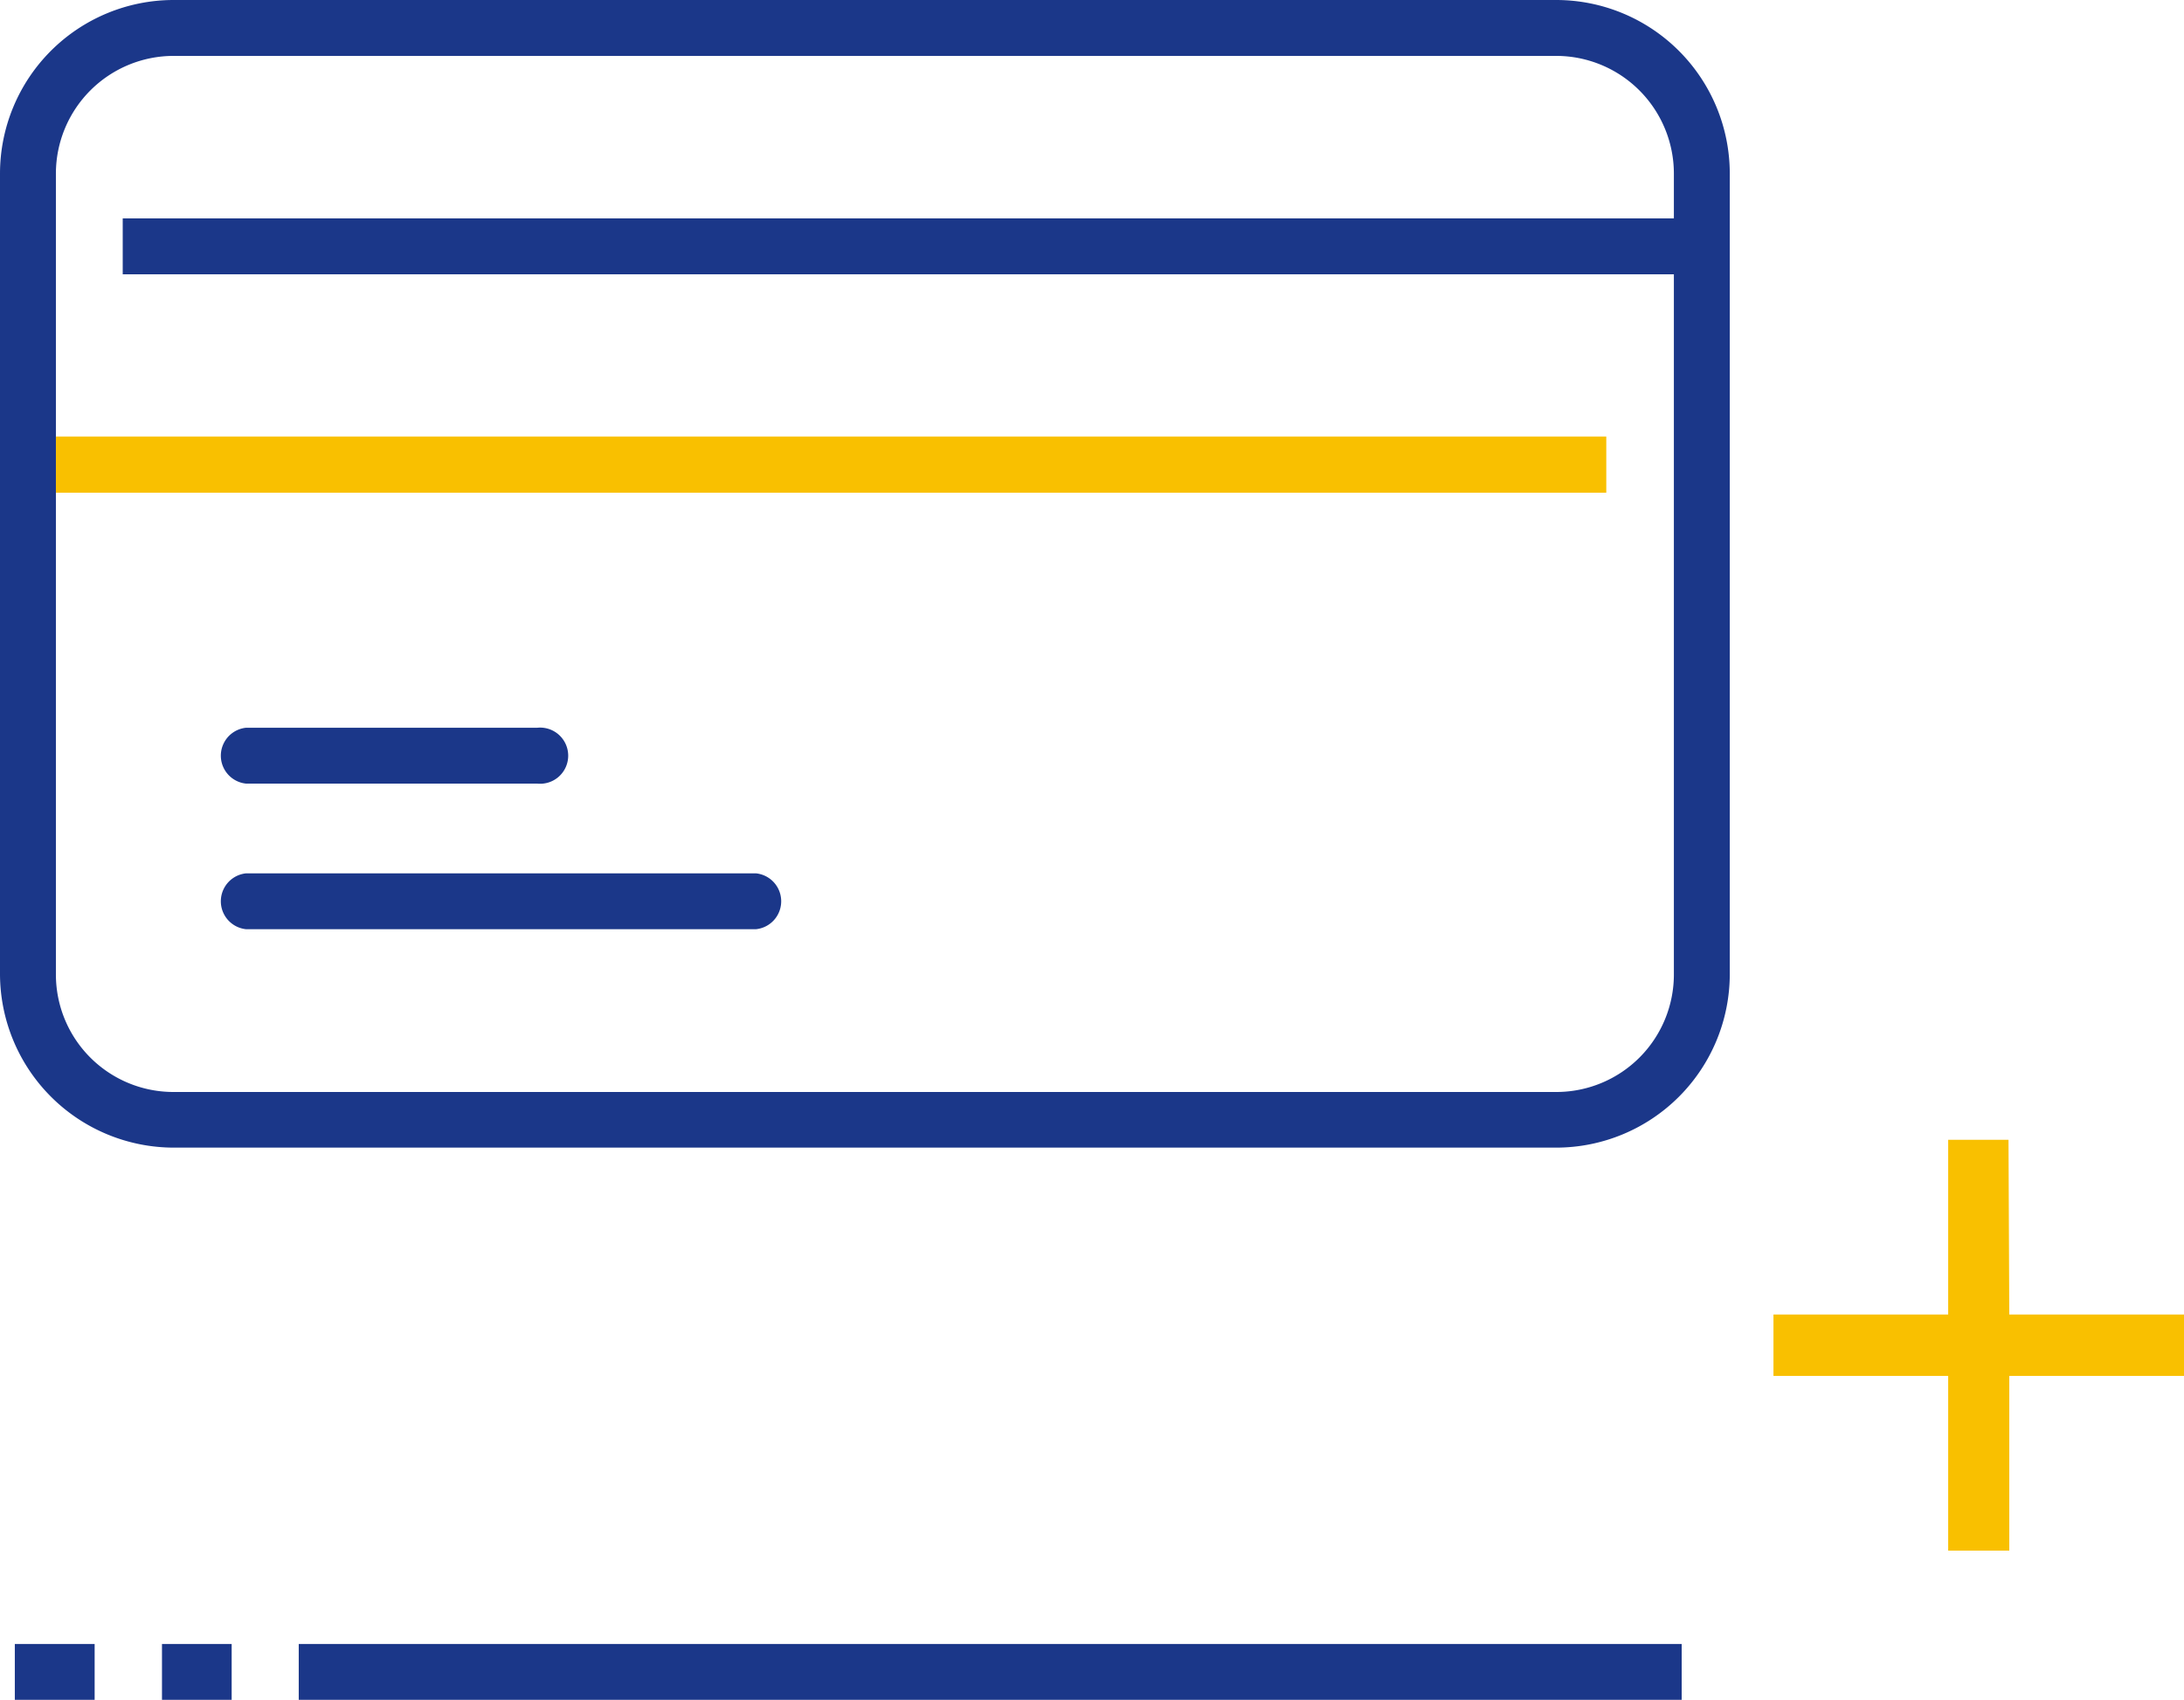 <svg xmlns="http://www.w3.org/2000/svg" viewBox="0 0 84 65.38"><defs><style>.cls-1{fill:#1b3789;}.cls-2{fill:#f9c000;}</style></defs><title>Asset 20</title><g id="Layer_2" data-name="Layer 2"><g id="Layer_1-2" data-name="Layer 1"><path class="cls-1" d="M59.86,0H6.68A6.68,6.68,0,0,0,0,6.68V37.46a6.69,6.69,0,0,0,6.68,6.68H59.86a6.68,6.68,0,0,0,6.67-6.68V6.68A6.68,6.68,0,0,0,59.86,0ZM2.15,16.79V12.16s0-.09,0-.13V7s0-.08,0-.13v-.2A4.53,4.53,0,0,1,6.68,2.15H59.86a4.53,4.53,0,0,1,4.52,4.53V8.4H4.72v2.15H64.38v6.24h0V19h0V37.46A4.52,4.52,0,0,1,59.86,42H6.68a4.52,4.52,0,0,1-4.53-4.52V19"/><path class="cls-1" d="M9.47,30.14h11.2a1.08,1.08,0,1,0,0-2.15H9.47a1.08,1.08,0,0,0,0,2.15Z"/><path class="cls-1" d="M29.07,33.59H9.47a1.08,1.08,0,0,0,0,2.15h19.6a1.08,1.08,0,0,0,0-2.15Z"/><rect class="cls-1" x="0.57" y="63.23" width="3.07" height="2.15"/><rect class="cls-1" x="6.23" y="63.23" width="2.68" height="2.15"/><rect class="cls-1" x="11.49" y="63.23" width="53.19" height="2.15"/><polygon class="cls-2" points="77.28 50.56 77.25 43.84 74.93 43.84 74.93 50.56 68.21 50.56 68.21 52.92 74.93 52.92 74.93 59.64 77.28 59.64 77.28 52.92 84 52.92 84 50.56 77.28 50.56"/><polyline class="cls-2" points="2.15 18.95 61.78 18.95 61.78 16.79 2.15 16.79"/></g></g></svg>
